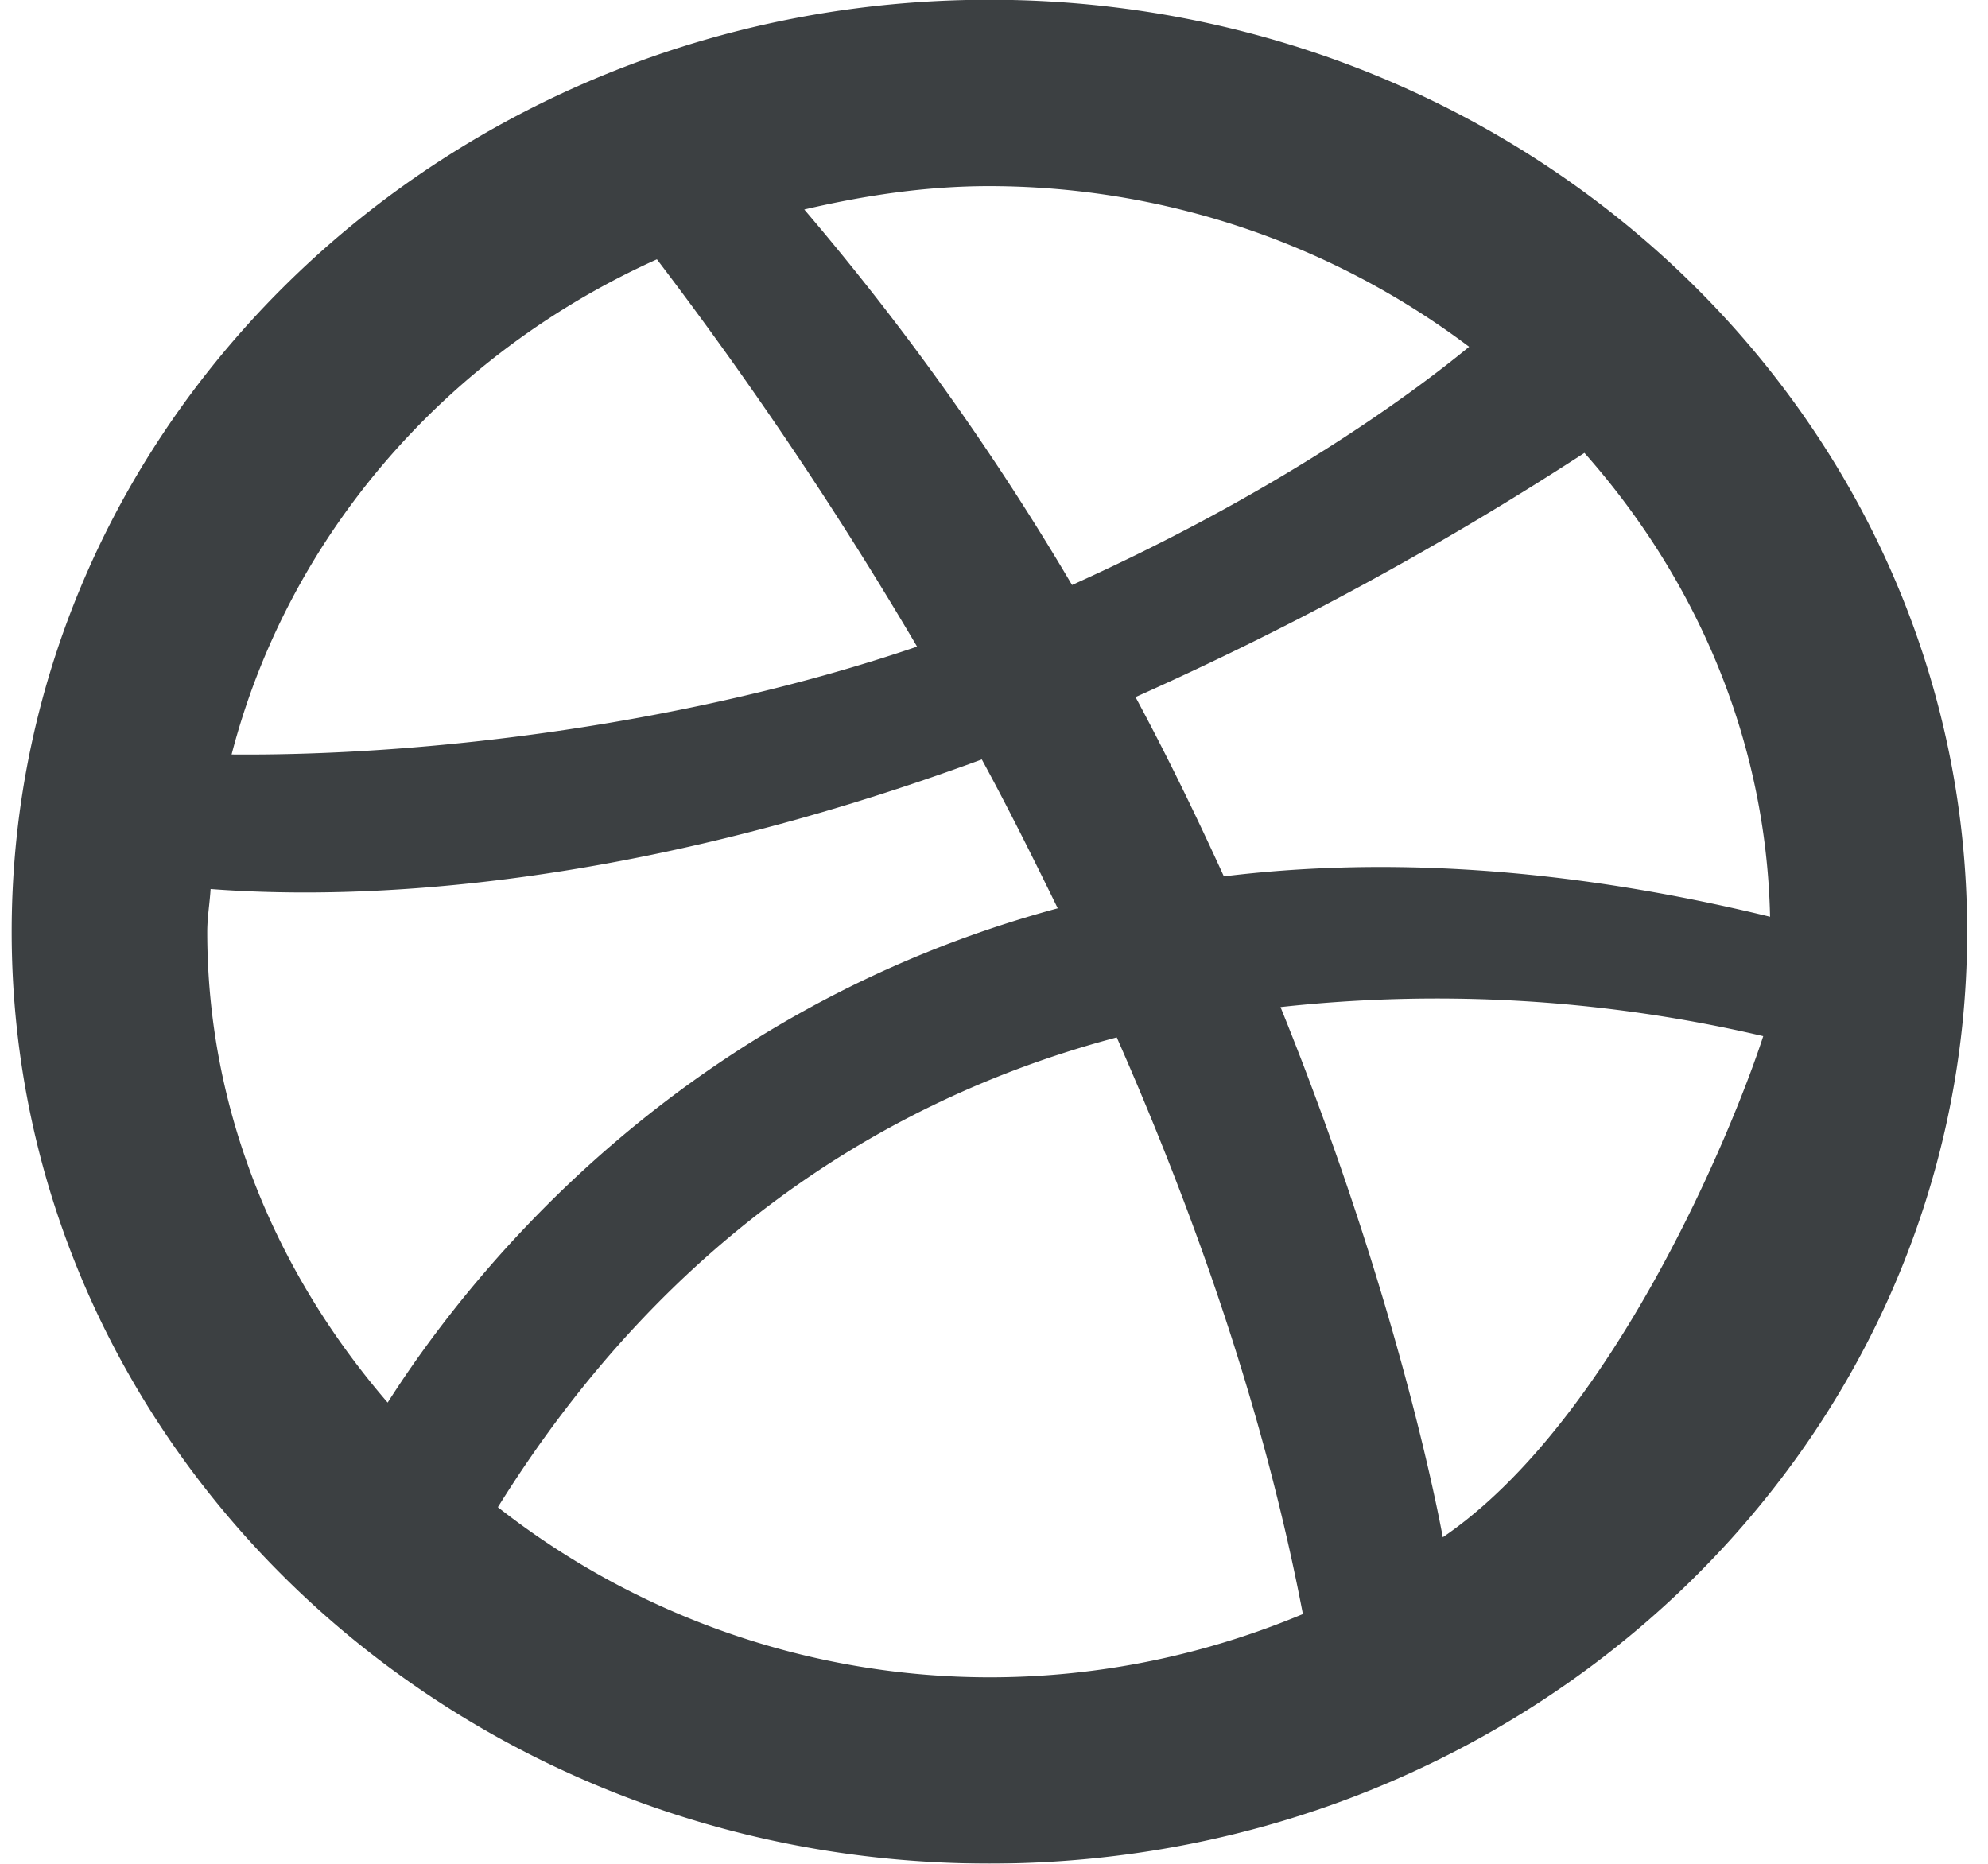 <svg xmlns="http://www.w3.org/2000/svg" width="16" height="15">
    <defs>
        <filter id="kahrd0b3xa">
            <feFlood flood-color="#FFF" flood-opacity="1" result="floodOut"/>
            <feComposite operator="atop" in="floodOut" in2="SourceGraphic" result="compOut"/>
            <feBlend in="compOut" in2="SourceGraphic"/>
        </filter>
    </defs>
    <g filter="url(#kahrd0b3xa)">
        <path fill-rule="evenodd" fill="#3C4042" d="M7.963 14.998c-4.345 0-7.869-3.357-7.869-7.499 0-4.142 3.524-7.501 7.869-7.501 4.346 0 7.869 3.359 7.869 7.501s-3.523 7.499-7.869 7.499zm6.228-6.659a11.537 11.537 0 0 0-3.885-.234c.868 2.143 1.224 3.826 1.306 4.267 1.37-.934 2.332-3.272 2.579-4.033zm-3.705 4.651c-.317-1.653-.87-3.213-1.498-4.641-1.766.468-3.596 1.556-4.981 3.781a6.42 6.42 0 0 0 3.956 1.369c.899 0 1.75-.186 2.523-.509zM1.668 7.499c0 1.445.559 2.754 1.452 3.789.701-1.1 2.384-3.165 5.393-3.978-.201-.411-.405-.82-.611-1.198-2.858 1.052-5.011 1.134-6.207 1.043-.007.115-.027.227-.027.344zm.196-1.427c1.597.014 3.701-.249 5.517-.868a31.638 31.638 0 0 0-2.094-3.117c-1.693.762-2.965 2.219-3.423 3.985zm6.099-4.574c-.516 0-1.01.076-1.49.188a21.429 21.429 0 0 1 2.155 3.022c1.632-.735 2.7-1.509 3.196-1.917a6.43 6.43 0 0 0-3.861-1.293zm4.789 2.147A26.194 26.194 0 0 1 9.139 5.61c.265.493.496.972.711 1.443 1.266-.155 2.725-.082 4.396.325-.031-1.426-.594-2.717-1.494-3.733z"/>
    </g>
</svg>
